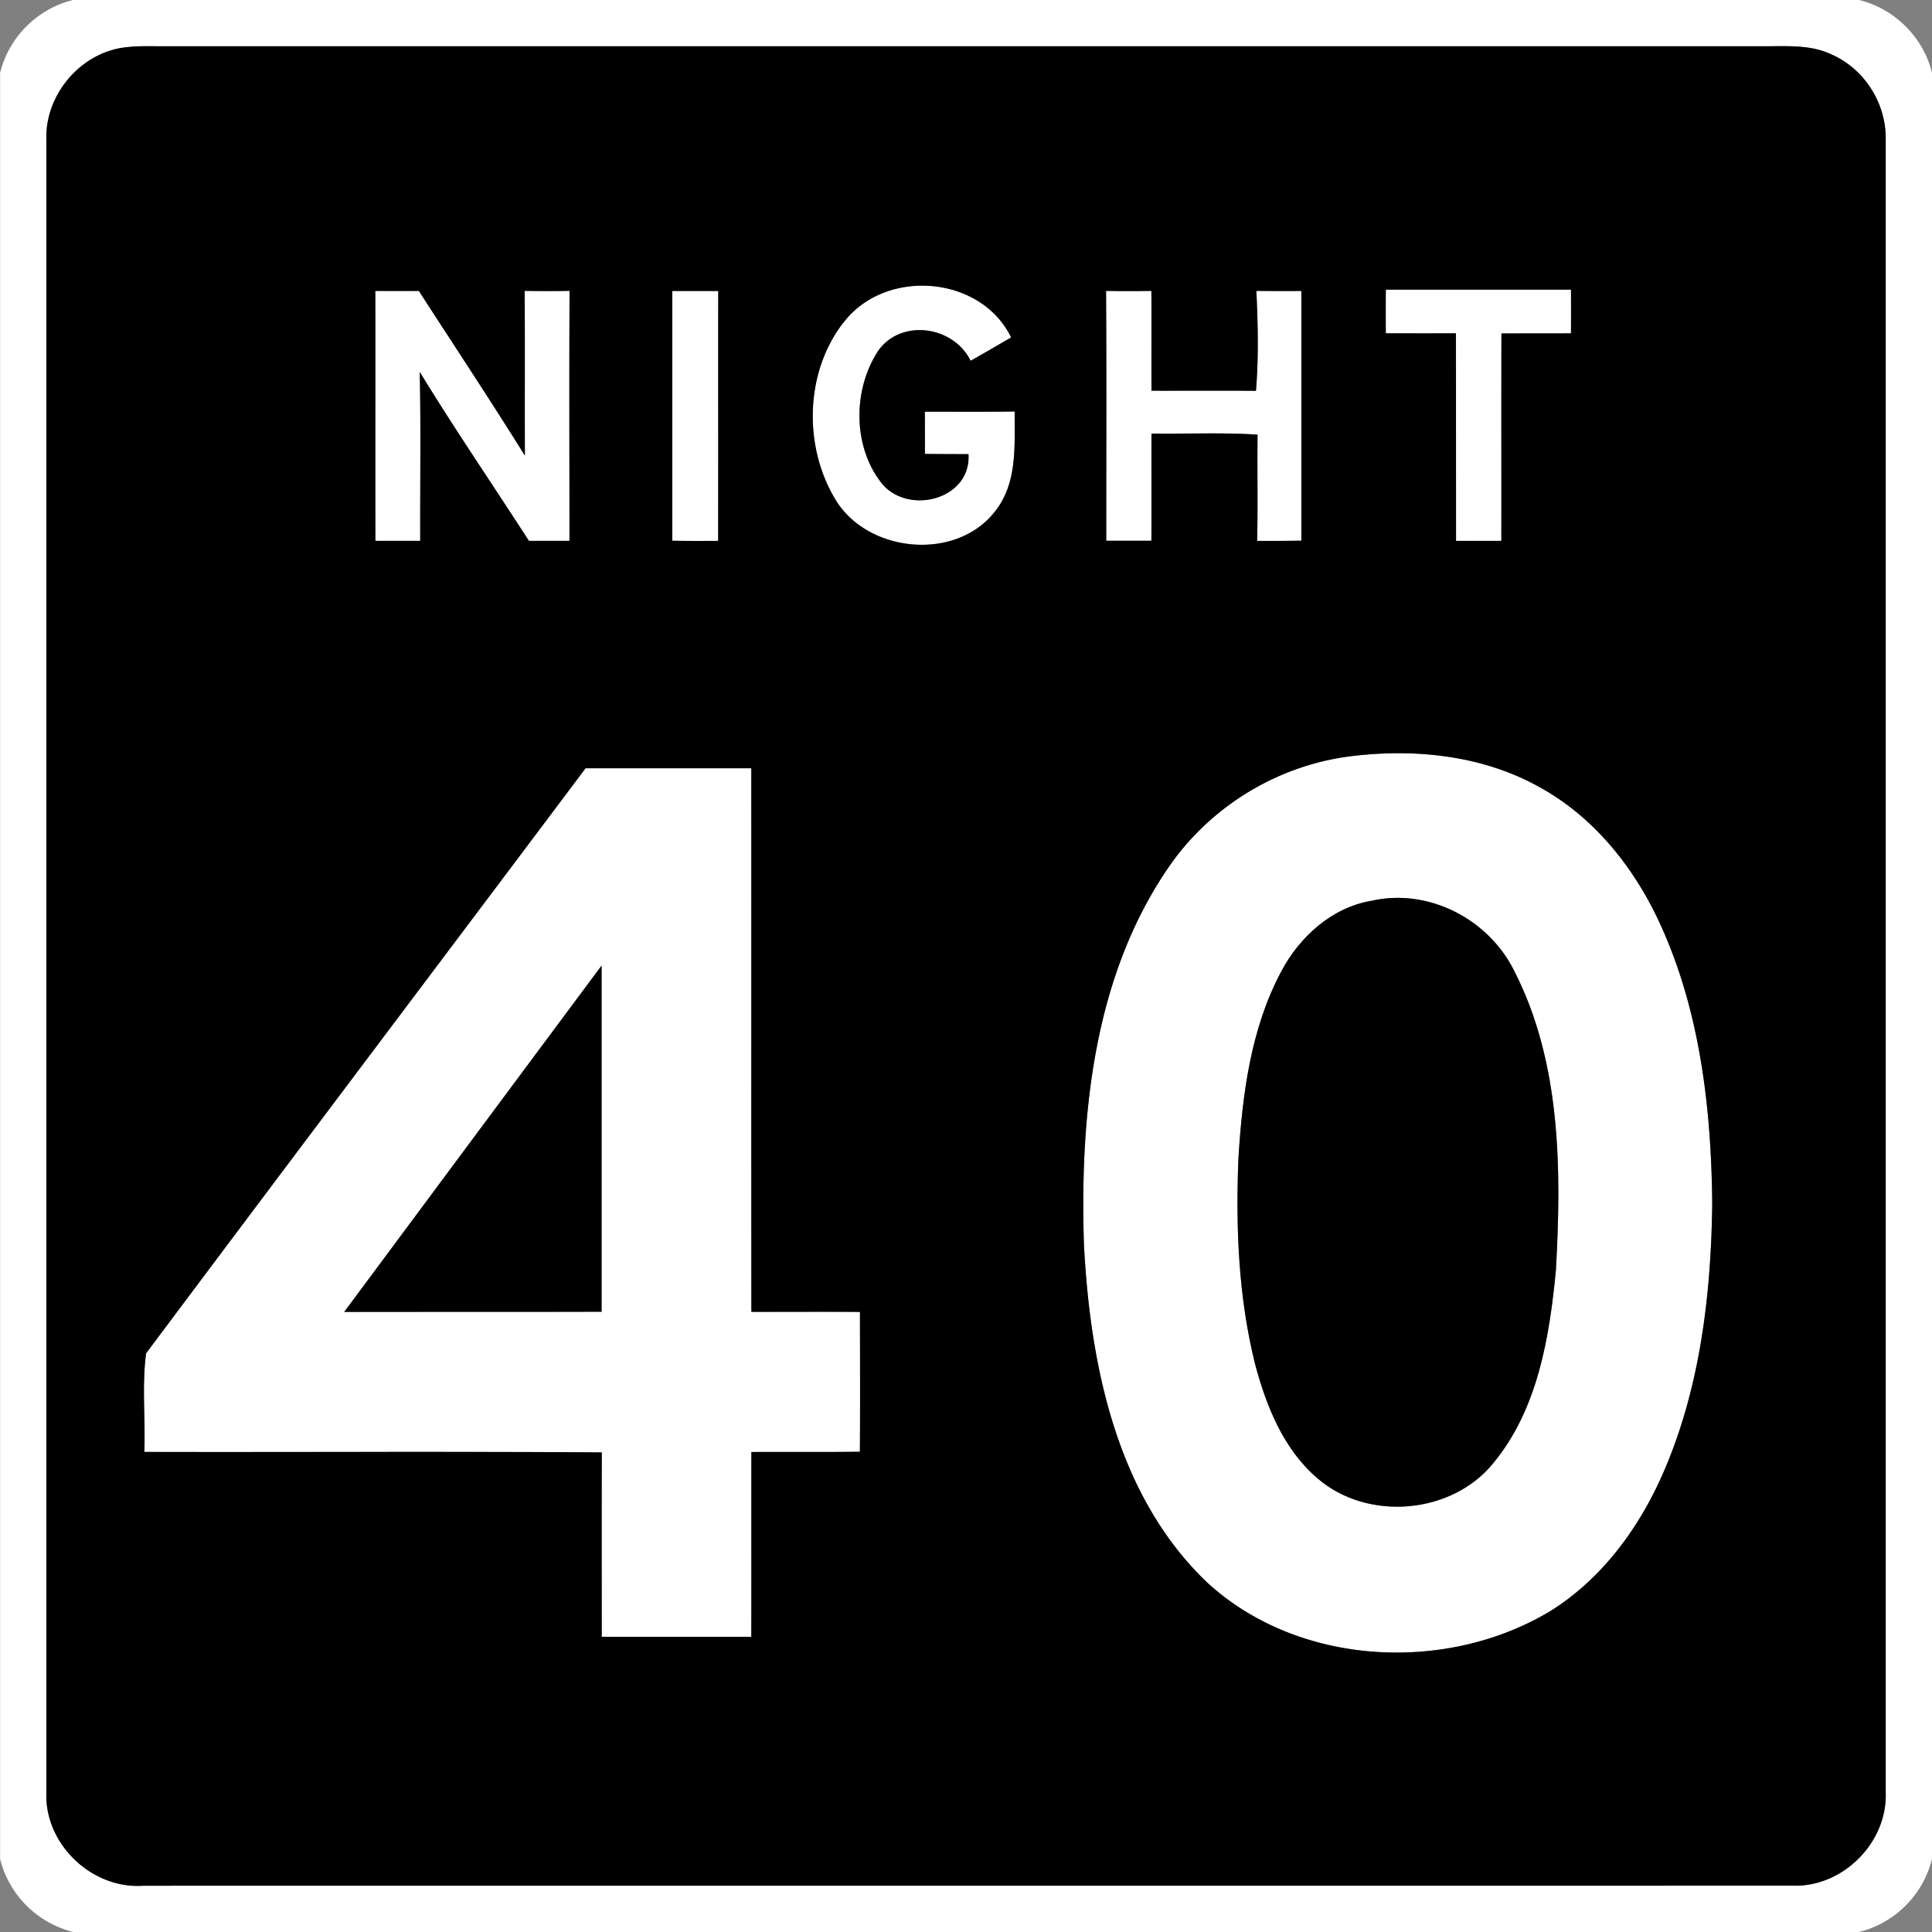 <svg xmlns="http://www.w3.org/2000/svg" width="24" height="24">
    <rect width="100%" height="100%" fill="#808080" stroke="none"/>
    <path fill="#fff" d="M.907 0h22.185c.442.105.803.466.909.908v22.181a1.245 1.245 0 0 1-.908.911H.911a1.247 1.247 0 0 1-.91-.907V.908C.106.466.466.106.908 0zm.66.587C1.008.646.559 1.171.576 1.731v20.538c-.023.641.567 1.201 1.204 1.156 6.83-.001 13.66.001 20.49-.001.621.021 1.176-.534 1.155-1.155V1.731a1.147 1.147 0 0 0-.67-1.053c-.255-.122-.542-.104-.817-.103H2.063c-.165.001-.331-.008-.496.012z"/>
    <path fill="#fff" d="M10.478 4.006c.514-.678 1.703-.593 2.082.185-.168.097-.335.196-.504.29-.209-.43-.855-.527-1.143-.13-.323.483-.325 1.2.044 1.658.331.394 1.108.194 1.073-.368-.18 0-.361 0-.541-.003l-.001-.525c.372 0 .743.003 1.116-.002-.003.413.037.869-.228 1.22-.473.645-1.582.549-1.994-.118-.405-.662-.386-1.589.095-2.208zM4.662 3.614h.542c.44.681.888 1.358 1.317 2.045-.003-.682.002-1.364-.003-2.046.186.003.372.003.558 0-.005 1.035-.002 2.071-.001 3.106h-.504c-.451-.7-.923-1.388-1.356-2.099.015.699.003 1.399.006 2.099h-.557c-.003-1.035 0-2.07-.001-3.105zM8.351 3.615h.572c-.002 1.035 0 2.07-.001 3.104-.19.001-.38.002-.57-.002-.002-1.034-.001-2.068 0-3.102zM13.74 3.612c.188.004.375.003.563 0 .003.413 0 .827.001 1.24.433.001.865-.001 1.298.001.034-.412.024-.829.005-1.241.186.002.373.001.559.001v3.102c-.183.004-.366.003-.549.003.009-.44 0-.88.005-1.32-.438-.029-.878-.007-1.318-.013-.002.443.001.887-.001 1.331h-.561c0-1.035.004-2.071-.002-3.106zM17.215 3.598h2.301c.001.181.001.362 0 .543l-.864.001c-.002.859 0 1.718-.001 2.577-.188.002-.375.001-.563 0l-.001-2.578c-.291 0-.581.001-.871-.001a32.64 32.64 0 0 1 0-.542zM16.797 9.392c.795-.096 1.636-.006 2.342.394.683.379 1.185 1.024 1.501 1.73.484 1.075.619 2.269.63 3.437-.015 1.107-.144 2.233-.574 3.262-.297.715-.769 1.38-1.433 1.796-1.298.784-3.143.688-4.274-.359-1.123-1.076-1.447-2.702-1.524-4.196-.051-1.617.122-3.353 1.074-4.715a3.255 3.255 0 0 1 2.257-1.349zm.24 1.798c-.495.084-.896.451-1.124.885-.376.709-.479 1.523-.528 2.314-.035.854-.001 1.719.206 2.552.139.525.354 1.065.778 1.425.619.534 1.666.449 2.182-.191.552-.668.697-1.563.778-2.4.068-1.242.064-2.565-.511-3.7-.315-.651-1.066-1.048-1.78-.885zM7.274 9.544h2.058c.002 2.251 0 4.502.001 6.753.45.001.899-.002 1.349.001 0 .579.003 1.158-.001 1.737-.449.005-.898 0-1.348.003-.001.765.001 1.53-.001 2.296H7.474c0-.764-.002-1.528.001-2.291-1.894-.012-3.788-.001-5.683-.006.015-.407-.031-.826.022-1.225 1.815-2.426 3.64-4.844 5.459-7.267zm-2.998 6.753c1.065-.002 2.131.001 3.197-.002v-4.3c-1.067 1.433-2.131 2.868-3.197 4.302z"/>
    <path d="M1.567.587c.165-.02.33-.011.496-.012h19.875c.274-.001.562-.02.817.103.407.178.677.61.67 1.053v20.538c.021.621-.534 1.177-1.155 1.155-6.83.002-13.66 0-20.49.001-.637.045-1.228-.516-1.204-1.156V1.731c-.016-.56.433-1.085.991-1.144zm8.911 3.419c-.481.619-.501 1.545-.095 2.208.411.667 1.521.762 1.994.118.264-.351.225-.806.228-1.22-.372.005-.744.002-1.116.002l.001.525c.18.002.36.002.541.003.035.562-.742.762-1.073.368-.368-.459-.366-1.175-.044-1.658.288-.397.934-.3 1.143.13.169-.094.336-.193.504-.29-.379-.778-1.568-.863-2.082-.185zm-5.816-.392c.002 1.035-.001 2.07.001 3.105h.557c-.003-.7.009-1.4-.006-2.099.434.711.905 1.399 1.356 2.099h.504c0-1.035-.004-2.071.001-3.106-.186.004-.372.003-.558 0 .005.682 0 1.364.003 2.046-.429-.688-.877-1.364-1.317-2.045a48.96 48.96 0 0 1-.542 0zm3.689.001v3.102c.19.004.38.003.57.002.002-1.035 0-2.07.001-3.104H8.35zm5.389-.003c.006 1.035.002 2.071.002 3.106h.561c.002-.443 0-.887.001-1.331.439.006.879-.016 1.318.013-.005.44.004.88-.005 1.32.183 0 .366 0 .549-.003V3.615c-.186 0-.373.001-.559-.001.02.412.029.83-.005 1.241-.433-.003-.865 0-1.298-.001-.002-.413.001-.827-.001-1.24a17.61 17.61 0 0 1-.563 0zm3.475-.014c-.002.18-.002.361 0 .542.29.002.581 0 .871.001l.001 2.578h.563c.001-.859-.001-1.718.001-2.577l.864-.001c.001-.181.001-.362 0-.543h-2.301zm-.418 5.794c-.9.106-1.737.608-2.258 1.349-.952 1.361-1.125 3.098-1.074 4.715.077 1.493.402 3.12 1.524 4.196 1.13 1.047 2.976 1.143 4.274.359.664-.416 1.136-1.081 1.433-1.796.43-1.029.56-2.155.574-3.262-.012-1.168-.147-2.362-.63-3.437-.315-.706-.817-1.35-1.501-1.73-.705-.4-1.547-.49-2.342-.394zm-9.523.152c-1.819 2.423-3.645 4.842-5.459 7.267-.053.399-.007.818-.022 1.225 1.894.004 3.788-.007 5.683.006-.003.764-.001 1.528-.001 2.291h1.858c.002-.765 0-1.53.001-2.296.45-.002.899.002 1.348-.003.005-.579.002-1.158.001-1.737-.45-.004-.899 0-1.349-.001-.002-2.251 0-4.502-.001-6.753H7.275z"/>
    <path d="M17.037 11.19c.714-.162 1.466.234 1.78.885.575 1.134.58 2.458.511 3.7-.08.837-.225 1.732-.778 2.4-.516.639-1.563.725-2.182.191-.424-.361-.639-.9-.778-1.425-.207-.832-.24-1.698-.206-2.552.049-.791.152-1.605.528-2.314.228-.434.629-.801 1.124-.885zM4.276 16.297c1.065-1.434 2.13-2.869 3.197-4.302v4.3c-1.066.003-2.132 0-3.197.002z"/>
</svg>

